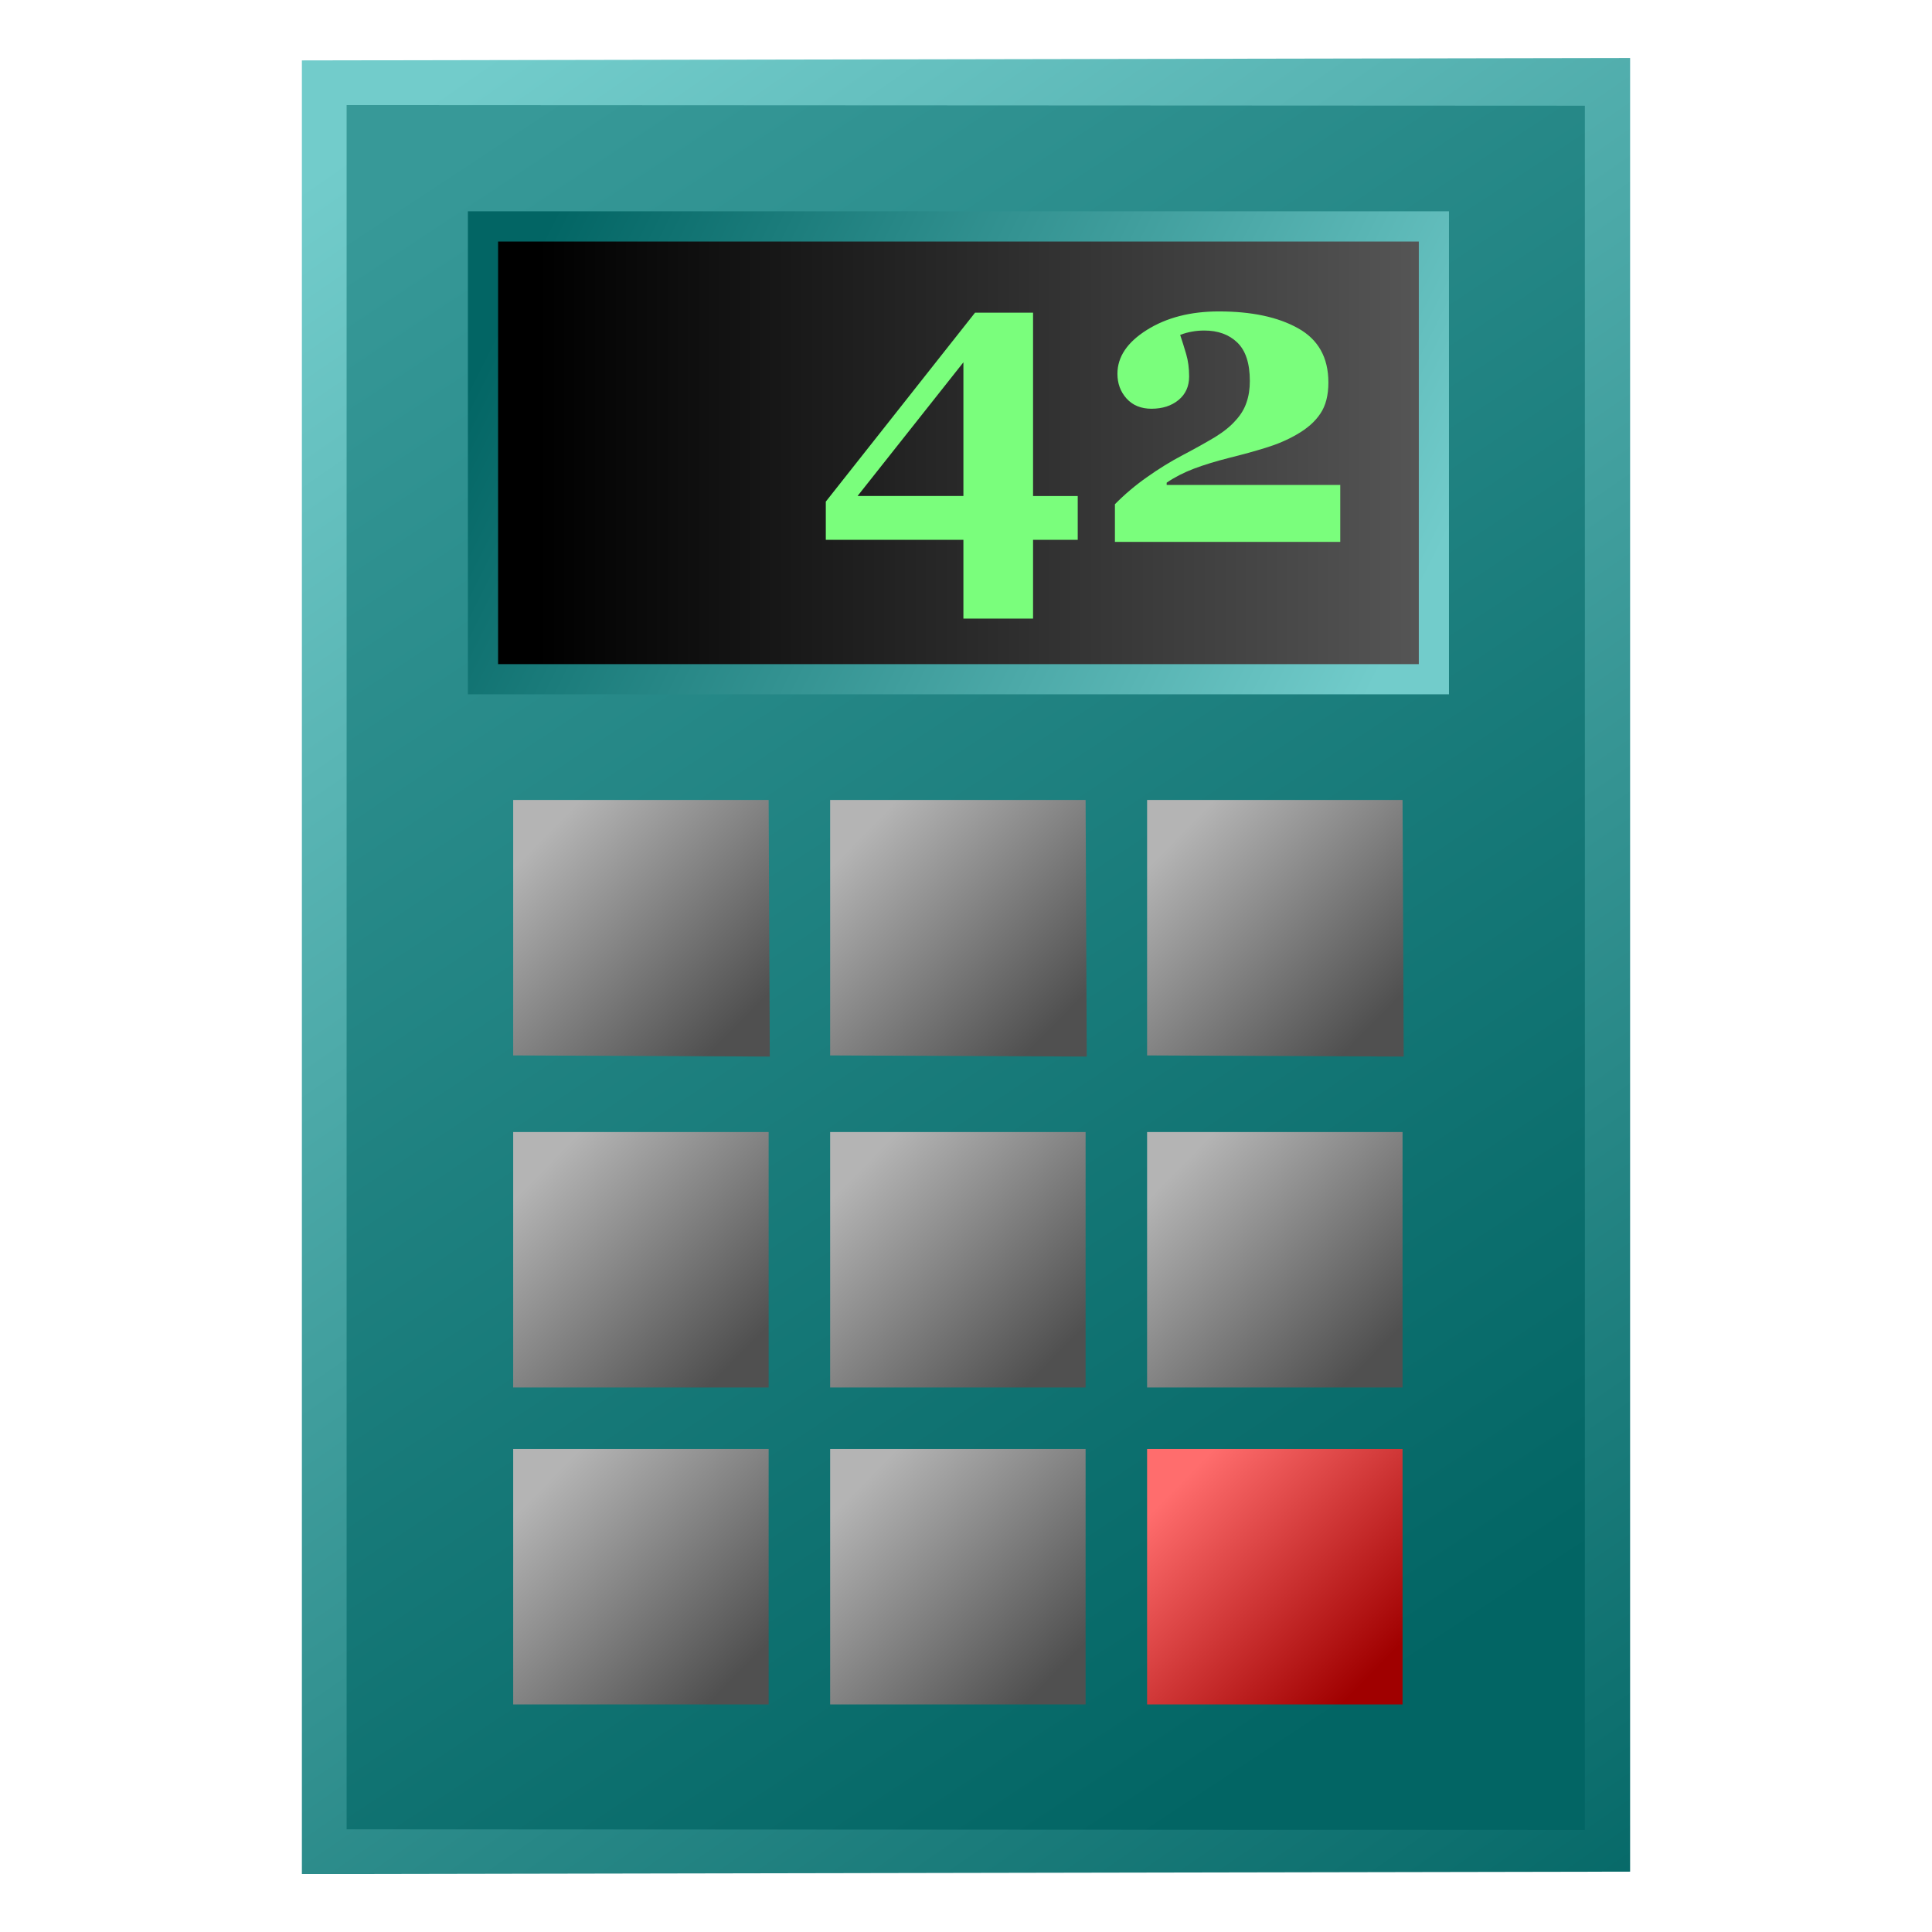<?xml version="1.0" encoding="UTF-8" standalone="no"?>
<svg
   xmlns:dc="http://purl.org/dc/elements/1.1/"
   xmlns:cc="http://creativecommons.org/ns#"
   xmlns:rdf="http://www.w3.org/1999/02/22-rdf-syntax-ns#"
   xmlns:svg="http://www.w3.org/2000/svg"
   xmlns="http://www.w3.org/2000/svg"
   xmlns:xlink="http://www.w3.org/1999/xlink"
   xmlns:sodipodi="http://sodipodi.sourceforge.net/DTD/sodipodi-0.dtd"
   xmlns:inkscape="http://www.inkscape.org/namespaces/inkscape"
   sodipodi:docname="accessories-calculator.svg"
   inkscape:version="1.0 (4035a4fb49, 2020-05-01)"
   id="svg8"
   version="1.1"
   viewBox="0 0 33.867 33.867"
   height="128"
   width="128">
  <defs
     id="defs2">
    <linearGradient
       gradientTransform="matrix(2.115,0,0,2.115,2.717,-330.853)"
       gradientUnits="userSpaceOnUse"
       y2="294.619"
       x2="10.583"
       y1="282.183"
       x1="2.381"
       id="linearGradient1260"
       xlink:href="#linearGradient11084"
       inkscape:collect="always" />
    <linearGradient
       id="linearGradient11084"
       inkscape:collect="always">
      <stop
         id="stop11080"
         offset="0"
         style="stop-color:#379998;stop-opacity:1" />
      <stop
         id="stop11082"
         offset="1"
         style="stop-color:#026564;stop-opacity:1" />
    </linearGradient>
    <linearGradient
       id="linearGradient11000"
       inkscape:collect="always">
      <stop
         id="stop10996"
         offset="0"
         style="stop-color:#b4b4b4;stop-opacity:1" />
      <stop
         id="stop10998"
         offset="1"
         style="stop-color:#505050;stop-opacity:1" />
    </linearGradient>
    <linearGradient
       inkscape:collect="always"
       id="linearGradient10833">
      <stop
         style="stop-color:#ff6d6d;stop-opacity:1"
         offset="0"
         id="stop10829" />
      <stop
         style="stop-color:#a00000;stop-opacity:1"
         offset="1"
         id="stop10831" />
    </linearGradient>
    <linearGradient
       inkscape:collect="always"
       id="linearGradient10770">
      <stop
         style="stop-color:#000000;stop-opacity:1"
         offset="0"
         id="stop10766" />
      <stop
         style="stop-color:#696969;stop-opacity:1"
         offset="1"
         id="stop10768" />
    </linearGradient>
    <linearGradient
       inkscape:collect="always"
       id="linearGradient10760">
      <stop
         style="stop-color:#72cccb;stop-opacity:1"
         offset="0"
         id="stop10756" />
      <stop
         style="stop-color:#026564;stop-opacity:1"
         offset="1"
         id="stop10758" />
    </linearGradient>
    <linearGradient
       gradientTransform="matrix(2.115,0,0,2.115,2.717,-330.853)"
       gradientUnits="userSpaceOnUse"
       y2="284.565"
       x2="12.171"
       y1="284.565"
       x1="3.175"
       id="linearGradient2498"
       xlink:href="#linearGradient10770"
       inkscape:collect="always" />
    <linearGradient
       inkscape:collect="always"
       xlink:href="#linearGradient11000"
       id="linearGradient11038-7"
       gradientUnits="userSpaceOnUse"
       x1="2.312"
       y1="287.701"
       x2="3.652"
       y2="289.027"
       gradientTransform="matrix(2.505,0,0,2.532,3.764,-450.68)" />
    <linearGradient
       y2="289.027"
       x2="3.652"
       y1="287.701"
       x1="2.312"
       gradientTransform="matrix(2.505,0,0,2.532,9.32,-450.681)"
       gradientUnits="userSpaceOnUse"
       id="linearGradient2614"
       xlink:href="#linearGradient11000"
       inkscape:collect="always" />
    <linearGradient
       y2="289.027"
       x2="3.652"
       y1="287.701"
       x1="2.312"
       gradientTransform="matrix(2.505,0,0,2.532,14.876,-450.681)"
       gradientUnits="userSpaceOnUse"
       id="linearGradient2618"
       xlink:href="#linearGradient11000"
       inkscape:collect="always" />
    <linearGradient
       y2="289.027"
       x2="3.652"
       y1="287.701"
       x1="2.312"
       gradientTransform="matrix(2.505,0,0,2.532,3.764,-444.862)"
       gradientUnits="userSpaceOnUse"
       id="linearGradient2622"
       xlink:href="#linearGradient11000"
       inkscape:collect="always" />
    <linearGradient
       y2="289.027"
       x2="3.652"
       y1="287.701"
       x1="2.312"
       gradientTransform="matrix(2.505,0,0,2.532,9.32,-444.862)"
       gradientUnits="userSpaceOnUse"
       id="linearGradient2626"
       xlink:href="#linearGradient11000"
       inkscape:collect="always" />
    <linearGradient
       y2="289.027"
       x2="3.652"
       y1="287.701"
       x1="2.312"
       gradientTransform="matrix(2.505,0,0,2.532,14.876,-444.862)"
       gradientUnits="userSpaceOnUse"
       id="linearGradient2630"
       xlink:href="#linearGradient11000"
       inkscape:collect="always" />
    <linearGradient
       y2="289.027"
       x2="3.652"
       y1="287.701"
       x1="2.312"
       gradientTransform="matrix(2.505,0,0,2.532,3.764,-439.309)"
       gradientUnits="userSpaceOnUse"
       id="linearGradient2634"
       xlink:href="#linearGradient11000"
       inkscape:collect="always" />
    <linearGradient
       y2="289.027"
       x2="3.652"
       y1="287.701"
       x1="2.312"
       gradientTransform="matrix(2.505,0,0,2.532,9.32,-439.309)"
       gradientUnits="userSpaceOnUse"
       id="linearGradient2638"
       xlink:href="#linearGradient11000"
       inkscape:collect="always" />
    <linearGradient
       y2="289.027"
       x2="3.652"
       y1="287.701"
       x1="2.312"
       gradientTransform="matrix(2.505,0,0,2.532,14.876,-439.309)"
       gradientUnits="userSpaceOnUse"
       id="linearGradient2642"
       xlink:href="#linearGradient10833"
       inkscape:collect="always" />
    <linearGradient
       gradientTransform="matrix(2.115,0,0,2.115,2.717,-330.853)"
       gradientUnits="userSpaceOnUse"
       y2="297.265"
       x2="12.435"
       y1="281.919"
       x1="1.852"
       id="linearGradient2662"
       xlink:href="#linearGradient10760"
       inkscape:collect="always" />
    <linearGradient
       gradientTransform="matrix(2.115,0,0,2.115,2.717,-330.853)"
       gradientUnits="userSpaceOnUse"
       y2="282.785"
       x2="3.218"
       y1="286.287"
       x1="10.222"
       id="linearGradient2692"
       xlink:href="#linearGradient10760"
       inkscape:collect="always" />
  </defs>
  <sodipodi:namedview
     inkscape:window-maximized="1"
     inkscape:window-y="0"
     inkscape:window-x="0"
     inkscape:window-height="1143"
     inkscape:window-width="1920"
     inkscape:bbox-nodes="true"
     inkscape:snap-bbox="true"
     inkscape:snap-to-guides="true"
     inkscape:snap-smooth-nodes="true"
     inkscape:snap-midpoints="true"
     inkscape:object-paths="true"
     inkscape:snap-intersection-paths="true"
     inkscape:snap-grids="true"
     inkscape:snap-nodes="true"
     units="px"
     showgrid="true"
     inkscape:document-rotation="0"
     inkscape:current-layer="layer1"
     inkscape:document-units="px"
     inkscape:cy="51.625722"
     inkscape:cx="112.49518"
     inkscape:zoom="4.0161455"
     inkscape:pageshadow="2"
     inkscape:pageopacity="0.0"
     borderopacity="1.0"
     bordercolor="#666666"
     pagecolor="#ffffff"
     id="base">
    <inkscape:grid
       id="grid4273"
       type="xygrid" />
  </sodipodi:namedview>
  <g
     transform="translate(0,-263.133)"
     id="layer1"
     inkscape:groupmode="layer"
     inkscape:label="Layer 1">
    <path
       sodipodi:nodetypes="cccccc"
       id="path907"
       d="M 5.292,264.192 V 295.984 H 6.076 L 28.575,295.942 V 264.15 Z"
       style="color:#000000;font-style:normal;font-variant:normal;font-weight:normal;font-stretch:normal;font-size:medium;line-height:normal;font-family:sans-serif;font-variant-ligatures:normal;font-variant-position:normal;font-variant-caps:normal;font-variant-numeric:normal;font-variant-alternates:normal;font-variant-east-asian:normal;font-feature-settings:normal;font-variation-settings:normal;text-indent:0;text-align:start;text-decoration:none;text-decoration-line:none;text-decoration-style:solid;text-decoration-color:#000000;letter-spacing:normal;word-spacing:normal;text-transform:none;writing-mode:lr-tb;direction:ltr;text-orientation:mixed;dominant-baseline:auto;baseline-shift:baseline;text-anchor:start;white-space:normal;shape-padding:0;shape-margin:0;inline-size:0;clip-rule:nonzero;display:inline;overflow:visible;visibility:visible;isolation:auto;mix-blend-mode:normal;color-interpolation:sRGB;color-interpolation-filters:linearRGB;solid-color:#000000;solid-opacity:1;vector-effect:none;fill:url(#linearGradient2662);fill-opacity:1;fill-rule:nonzero;stroke:none;stroke-width:1.567;stroke-linecap:butt;stroke-linejoin:miter;stroke-miterlimit:4;stroke-dasharray:none;stroke-dashoffset:0;stroke-opacity:1;color-rendering:auto;image-rendering:auto;shape-rendering:auto;text-rendering:auto;enable-background:accumulate;stop-color:#000000" />
    <path
       id="rect1252"
       style="fill:url(#linearGradient1260);fill-opacity:1;stroke:none;stroke-width:1.567;stroke-miterlimit:4;stroke-dasharray:none;stroke-opacity:1"
       d="m 6.076,264.975 21.706,0.011 v 30.225 l -21.706,-0.011 z"
       sodipodi:nodetypes="ccccc" />
    <path
       sodipodi:nodetypes="ccccc"
       id="path943"
       d="m 8.202,266.837 v 8.467 H 25.4 v -8.467 z"
       style="color:#000000;font-style:normal;font-variant:normal;font-weight:normal;font-stretch:normal;font-size:medium;line-height:normal;font-family:sans-serif;font-variant-ligatures:normal;font-variant-position:normal;font-variant-caps:normal;font-variant-numeric:normal;font-variant-alternates:normal;font-variant-east-asian:normal;font-feature-settings:normal;font-variation-settings:normal;text-indent:0;text-align:start;text-decoration:none;text-decoration-line:none;text-decoration-style:solid;text-decoration-color:#000000;letter-spacing:normal;word-spacing:normal;text-transform:none;writing-mode:lr-tb;direction:ltr;text-orientation:mixed;dominant-baseline:auto;baseline-shift:baseline;text-anchor:start;white-space:normal;shape-padding:0;shape-margin:0;inline-size:0;clip-rule:nonzero;display:inline;overflow:visible;visibility:visible;opacity:1;isolation:auto;mix-blend-mode:normal;color-interpolation:sRGB;color-interpolation-filters:linearRGB;solid-color:#000000;solid-opacity:1;vector-effect:none;fill:url(#linearGradient2692);fill-opacity:1;fill-rule:nonzero;stroke:none;stroke-width:1.567;stroke-linecap:butt;stroke-linejoin:miter;stroke-miterlimit:4;stroke-dasharray:none;stroke-dashoffset:0;stroke-opacity:1;color-rendering:auto;image-rendering:auto;shape-rendering:auto;text-rendering:auto;enable-background:accumulate;stop-color:#000000;stop-opacity:1" />
    <path
       sodipodi:nodetypes="ccccc"
       id="rect2490"
       style="fill:url(#linearGradient2498);fill-opacity:1;stroke:none;stroke-width:1.567;stroke-miterlimit:4;stroke-dasharray:none;stroke-opacity:1"
       d="M 8.731,267.367 H 24.871 V 274.775 H 8.731 Z" />
    <path
       sodipodi:nodetypes="ccccc"
       id="rect11006-5"
       style="fill:url(#linearGradient11038-7);fill-opacity:1;stroke:none;stroke-width:1.866;stroke-miterlimit:4;stroke-dasharray:none;paint-order:markers stroke fill"
       d="m 8.996,277.156 h 4.478 l 0.02,4.498 -4.498,-0.02 z" />
    <path
       sodipodi:nodetypes="ccccc"
       id="rect2612"
       style="fill:url(#linearGradient2614);fill-opacity:1;stroke:none;stroke-width:1.866;stroke-miterlimit:4;stroke-dasharray:none;paint-order:markers stroke fill"
       d="m 14.552,277.156 h 4.478 l 0.02,4.498 -4.498,-0.02 z" />
    <path
       sodipodi:nodetypes="ccccc"
       id="rect2616"
       style="fill:url(#linearGradient2618);fill-opacity:1;stroke:none;stroke-width:1.866;stroke-miterlimit:4;stroke-dasharray:none;paint-order:markers stroke fill"
       d="m 20.108,277.156 h 4.478 l 0.02,4.498 -4.498,-0.02 z" />
    <path
       id="rect2620"
       style="fill:url(#linearGradient2622);fill-opacity:1;stroke:none;stroke-width:1.866;stroke-miterlimit:4;stroke-dasharray:none;paint-order:markers stroke fill"
       d="m 8.996,282.977 h 4.478 v 4.478 H 8.996 Z" />
    <path
       id="rect2624"
       style="fill:url(#linearGradient2626);fill-opacity:1;stroke:none;stroke-width:1.866;stroke-miterlimit:4;stroke-dasharray:none;paint-order:markers stroke fill"
       d="m 14.552,282.977 h 4.478 v 4.478 h -4.478 z" />
    <path
       id="rect2628"
       style="fill:url(#linearGradient2630);fill-opacity:1;stroke:none;stroke-width:1.866;stroke-miterlimit:4;stroke-dasharray:none;paint-order:markers stroke fill"
       d="m 20.108,282.977 h 4.478 v 4.478 h -4.478 z" />
    <path
       id="rect2632"
       style="fill:url(#linearGradient2634);fill-opacity:1;stroke:none;stroke-width:1.866;stroke-miterlimit:4;stroke-dasharray:none;paint-order:markers stroke fill"
       d="m 8.996,288.533 h 4.478 v 4.478 H 8.996 Z" />
    <path
       id="rect2636"
       style="fill:url(#linearGradient2638);fill-opacity:1;stroke:none;stroke-width:1.866;stroke-miterlimit:4;stroke-dasharray:none;paint-order:markers stroke fill"
       d="m 14.552,288.533 h 4.478 v 4.478 h -4.478 z" />
    <path
       id="rect2640"
       style="fill:url(#linearGradient2642);fill-opacity:1;stroke:none;stroke-width:1.866;stroke-miterlimit:4;stroke-dasharray:none;paint-order:markers stroke fill"
       d="m 20.108,288.533 h 4.478 v 4.478 h -4.478 z" />
    <path
       id="path931"
       style="font-style:normal;font-variant:normal;font-weight:bold;font-stretch:normal;font-size:3.528px;line-height:1.25;font-family:Georgia;-inkscape-font-specification:'Georgia Bold';letter-spacing:0px;word-spacing:0px;fill:#7afe7c;fill-opacity:1;stroke:none;stroke-width:0.56"
       d="m 18.892,272.596 h -0.783 v 1.381 h -1.221 v -1.381 h -2.412 v -0.67 l 2.616,-3.312 h 1.017 v 3.214 h 0.783 z m -2.004,-0.769 v -2.343 l -1.855,2.343 z"
       sodipodi:nodetypes="cccccccccccccccc" />
    <path
       id="path933"
       style="font-style:normal;font-variant:normal;font-weight:bold;font-stretch:normal;font-size:3.528px;line-height:1.25;font-family:Georgia;-inkscape-font-specification:'Georgia Bold';letter-spacing:0px;word-spacing:0px;fill:#7afe7c;fill-opacity:1;stroke:none;stroke-width:0.56"
       d="m 23.494,272.632 h -3.95 v -0.66 c 0.172,-0.175 0.361,-0.334 0.565,-0.477 0.206,-0.146 0.415,-0.275 0.627,-0.386 0.226,-0.119 0.415,-0.225 0.568,-0.317 0.153,-0.095 0.273,-0.193 0.361,-0.295 0.087,-0.095 0.149,-0.198 0.186,-0.31 0.039,-0.112 0.058,-0.237 0.058,-0.375 0,-0.309 -0.073,-0.533 -0.219,-0.674 -0.146,-0.141 -0.339,-0.211 -0.579,-0.211 -0.075,0 -0.147,0.006 -0.215,0.019 -0.066,0.011 -0.135,0.029 -0.208,0.058 0.036,0.109 0.072,0.222 0.106,0.339 0.034,0.117 0.051,0.247 0.051,0.39 0,0.172 -0.062,0.31 -0.186,0.412 -0.124,0.102 -0.282,0.153 -0.474,0.153 -0.182,0 -0.328,-0.059 -0.437,-0.179 -0.107,-0.119 -0.16,-0.264 -0.16,-0.434 0,-0.296 0.172,-0.553 0.517,-0.769 0.345,-0.216 0.765,-0.324 1.261,-0.324 0.573,0 1.036,0.098 1.388,0.295 0.355,0.197 0.532,0.514 0.532,0.951 0,0.226 -0.047,0.408 -0.142,0.547 -0.092,0.139 -0.23,0.26 -0.412,0.364 -0.163,0.095 -0.344,0.172 -0.543,0.233 -0.197,0.061 -0.408,0.119 -0.634,0.175 -0.241,0.061 -0.451,0.125 -0.63,0.193 -0.177,0.068 -0.335,0.149 -0.474,0.244 v 0.04 h 3.043 z"
       sodipodi:nodetypes="ccccccccssscccscscssscsccccccccc" />
  </g>
</svg>
